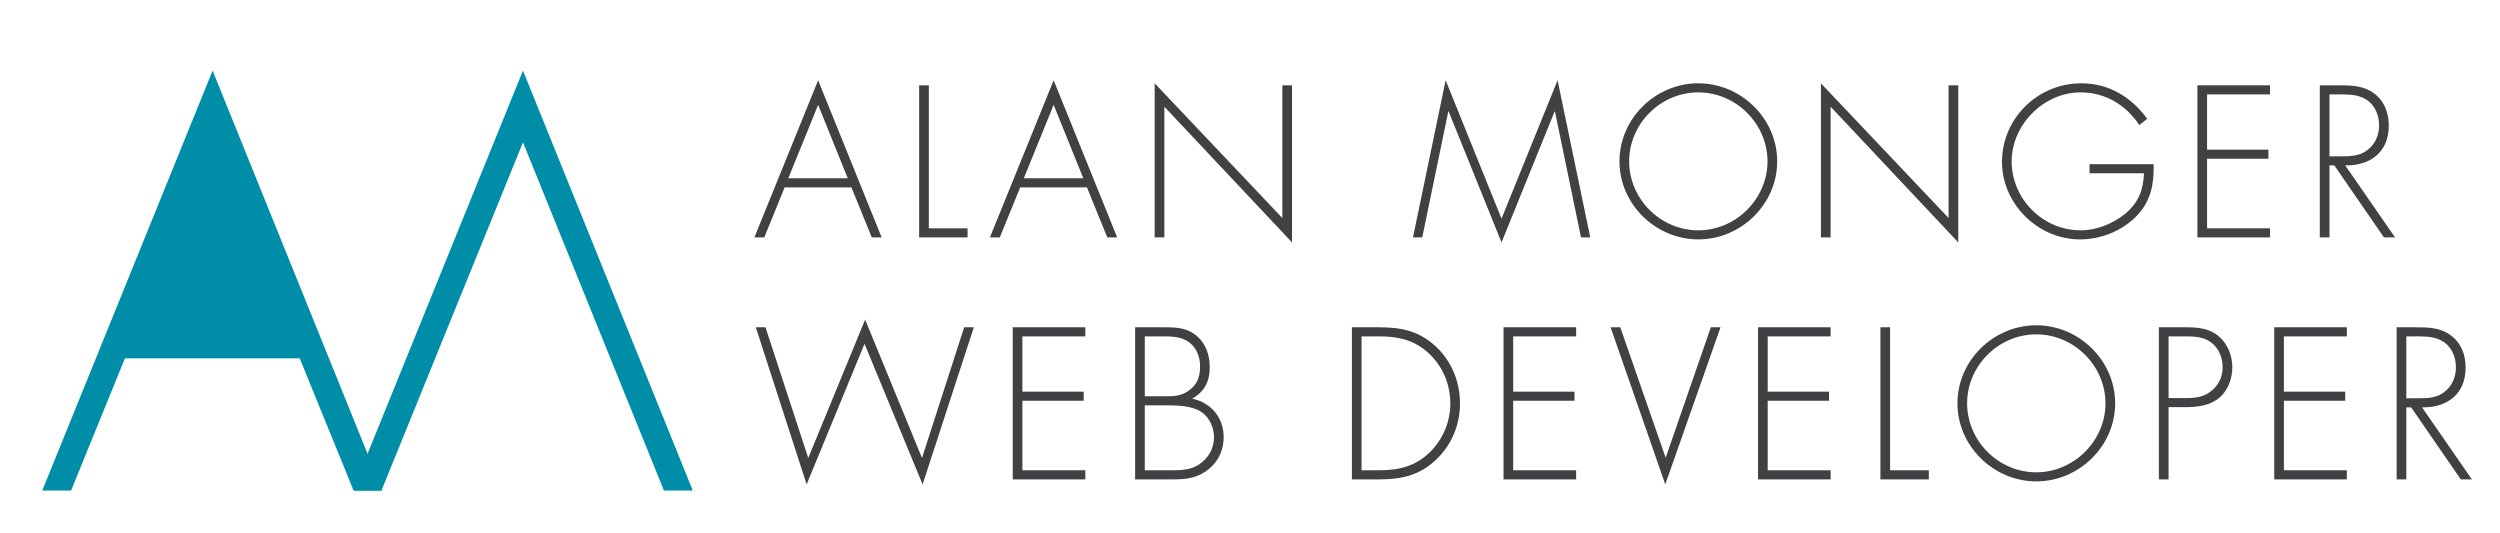 <?xml version="1.0" encoding="iso-8859-1"?>
<!-- Generator: Adobe Illustrator 16.0.0, SVG Export Plug-In . SVG Version: 6.00 Build 0)  -->
<!DOCTYPE svg PUBLIC "-//W3C//DTD SVG 1.1//EN" "http://www.w3.org/Graphics/SVG/1.1/DTD/svg11.dtd">
<svg version="1.1" id="Layer_1" xmlns="http://www.w3.org/2000/svg" xmlns:xlink="http://www.w3.org/1999/xlink" x="0px" y="0px"
	 width="994px" height="212px" viewBox="0 0 994 212" style="enable-background:new 0 0 994 212;" xml:space="preserve">
<g>
	<g>
		<path style="fill:#008DA8;stroke:#008DA8;" d="M49.343,141.962l-21.41,52.562H17.551L84.535,29.403l66.769,165.122h-10.391
			l-21.411-52.562H49.343z M53.157,132.417h62.531"/>
	</g>
	<polyline style="fill:#008DA8;stroke:#008DA8;" points="141.971,192.017 207.938,29.403 274.707,194.524 264.315,194.524 
		207.938,55.257 151.335,194.524 140.954,194.524 	"/>
</g>
<g>
	<path style="fill:#414042;" d="M311.978,74.498l-8.099,19.888h-3.93l25.341-62.469l25.26,62.469h-3.93l-8.099-19.888H311.978z
		 M325.29,41.699L313.42,70.89h23.657L325.29,41.699z"/>
	<path style="fill:#414042;" d="M369.303,90.776h15.396v3.609h-19.245V33.921h3.849V90.776z"/>
	<path style="fill:#414042;" d="M405.623,74.498l-8.099,19.888h-3.93l25.34-62.469l25.26,62.469h-3.93l-8.099-19.888H405.623z
		 M418.934,41.699L407.065,70.89h23.657L418.934,41.699z"/>
	<path style="fill:#414042;" d="M513.708,96.39l-50.761-53.968v51.964h-3.849V33.119l50.761,53.567V33.921h3.849V96.39z"/>
	<path style="fill:#414042;" d="M618.258,44.346h-0.16L597.006,96.39l-21.01-52.044h-0.16l-10.345,50.04h-3.689l12.991-62.469
		l22.213,55.01l22.293-55.01l12.99,62.469h-3.688L618.258,44.346z"/>
	<path style="fill:#414042;" d="M706.612,64.153c0,17.001-14.354,31.034-31.354,31.034c-17.001,0-31.354-14.033-31.354-31.034
		c0-17,14.272-31.034,31.354-31.034C692.258,33.119,706.612,47.153,706.612,64.153z M647.752,64.153
		c0,14.916,12.43,27.426,27.506,27.426c14.996,0,27.505-12.59,27.505-27.426c0-14.916-12.509-27.424-27.505-27.424
		C660.182,36.729,647.752,49.237,647.752,64.153z"/>
	<path style="fill:#414042;" d="M778.609,96.39l-50.762-53.968v51.964h-3.85V33.119l50.761,53.567V33.921h3.851V96.39z"/>
	<path style="fill:#414042;" d="M856.297,65.277c0.16,7.617-0.962,14.272-6.334,20.126c-5.773,6.256-14.436,9.783-22.935,9.783
		c-16.762,0-31.034-14.113-31.034-30.793c0-17.32,14.193-31.274,31.516-31.274c10.985,0,19.887,5.453,26.222,14.114l-3.128,2.486
		c-5.373-8.02-13.551-12.991-23.334-12.991c-14.756,0-27.427,12.911-27.427,27.424c0,14.916,12.351,27.426,27.427,27.426
		c6.494,0,12.829-2.646,17.801-6.656c5.212-4.411,7.139-9.462,7.379-16.039h-21.653v-3.607H856.297z"/>
	<path style="fill:#414042;" d="M877.534,37.53v21.972h24.378v3.609h-24.378v27.666h25.021v3.609h-28.87V33.921h28.87v3.609H877.534
		z"/>
	<path style="fill:#414042;" d="M952.264,94.386h-4.411l-19.727-28.628h-1.924v28.628h-3.851V33.921h7.54
		c4.892,0,9.703,0.08,13.791,3.048c4.33,3.046,6.096,7.858,6.096,12.99c0,10.505-7.298,15.958-17.322,15.798L952.264,94.386z
		 M931.094,62.148c3.77,0,7.537-0.16,10.585-2.807c2.888-2.325,4.25-5.934,4.25-9.542c0-4.491-2.086-8.981-6.415-10.906
		c-3.207-1.523-7.298-1.363-10.825-1.363h-2.486v24.618H931.094z"/>
	<path style="fill:#414042;" d="M321.36,182.097l22.613-55.012l22.614,55.012l16.761-51.965h3.849l-20.369,62.471l-23.095-55.895
		l-23.015,55.895l-20.208-62.471h3.85L321.36,182.097z"/>
	<path style="fill:#414042;" d="M406.506,133.741v21.973h24.378v3.609h-24.378v27.664h25.02v3.609h-28.869v-60.465h28.869v3.609
		H406.506z"/>
	<path style="fill:#414042;" d="M451.322,190.597v-60.465h12.108c4.571,0,8.901,0.322,12.51,3.529
		c3.689,3.209,5.052,7.699,5.052,12.512c0,5.533-2.165,9.621-6.977,12.348c7.458,1.523,12.51,7.537,12.51,15.234
		c0,4.893-1.844,9.303-5.613,12.512c-4.25,3.609-8.74,4.33-14.113,4.33H451.322z M455.171,157.56h6.657
		c4.089,0,7.377,0.238,10.825-2.246c3.448-2.484,4.491-5.533,4.491-9.703c0-3.93-1.524-7.779-4.972-9.943
		c-3.048-1.926-6.817-1.926-10.344-1.926h-6.657V157.56z M455.171,186.987h9.222c4.25,0,8.661,0.162,12.349-2.324
		c3.689-2.484,5.935-6.254,5.935-10.746c0-4.41-2.165-8.82-6.255-10.824c-3.688-1.846-8.74-1.924-12.75-1.924h-8.5V186.987z"/>
	<path style="fill:#414042;" d="M537.511,130.132h10.905c8.821,0,15.798,1.443,22.454,7.619c6.335,5.936,9.623,14.033,9.623,22.693
		c0,8.342-3.208,16.279-9.302,22.133c-6.656,6.416-13.794,8.02-22.775,8.02h-10.905V130.132z M548.337,186.987
		c7.938,0,14.514-1.604,20.288-7.297c5.133-5.131,8.02-12.027,8.02-19.246c0-7.699-3.048-14.916-8.742-20.127
		c-5.773-5.213-12.027-6.576-19.565-6.576h-6.978v53.246H548.337z"/>
	<path style="fill:#414042;" d="M601.652,133.741v21.973h24.379v3.609h-24.379v27.664h25.02v3.609h-28.868v-60.465h28.868v3.609
		H601.652z"/>
	<path style="fill:#414042;" d="M662.188,181.776h0.16l17.884-51.645h3.85l-21.974,62.471l-21.73-62.471h3.85L662.188,181.776z"/>
	<path style="fill:#414042;" d="M702.836,133.741v21.973h24.378v3.609h-24.378v27.664h25.02v3.609h-28.87v-60.465h28.87v3.609
		H702.836z"/>
	<path style="fill:#414042;" d="M751.501,186.987h15.397v3.609h-19.247v-60.465h3.85V186.987z"/>
	<path style="fill:#414042;" d="M840.988,160.364c0,17-14.354,31.035-31.355,31.035s-31.354-14.035-31.354-31.035
		s14.271-31.033,31.354-31.033C826.634,129.331,840.988,143.364,840.988,160.364z M782.127,160.364
		c0,14.916,12.43,27.426,27.506,27.426c14.996,0,27.506-12.59,27.506-27.426c0-14.914-12.51-27.424-27.506-27.424
		C794.557,132.94,782.127,145.45,782.127,160.364z"/>
	<path style="fill:#414042;" d="M862.224,190.597h-3.85v-60.465h10.665c4.73,0,9.303,0.322,13.071,3.529
		c3.689,3.127,5.453,7.699,5.453,12.43c0,4.33-1.683,9.141-5.052,11.949c-3.689,3.207-8.742,3.848-13.473,3.848h-6.815V190.597z
		 M869.199,158.278c3.93,0,7.459-0.48,10.585-3.287c2.647-2.406,3.931-5.531,3.931-9.061c0-3.77-1.523-7.537-4.572-9.783
		c-3.046-2.326-6.896-2.406-10.584-2.406h-6.335v24.537H869.199z"/>
	<path style="fill:#414042;" d="M908.083,133.741v21.973h24.379v3.609h-24.379v27.664h25.021v3.609h-28.869v-60.465h28.869v3.609
		H908.083z"/>
	<path style="fill:#414042;" d="M982.812,190.597h-4.41l-19.728-28.627h-1.924v28.627h-3.85v-60.465h7.539
		c4.892,0,9.703,0.08,13.791,3.049c4.331,3.047,6.096,7.859,6.096,12.992c0,10.502-7.298,15.957-17.322,15.797L982.812,190.597z
		 M961.643,158.36c3.77,0,7.537-0.16,10.586-2.807c2.887-2.328,4.25-5.936,4.25-9.541c0-4.492-2.087-8.982-6.416-10.908
		c-3.207-1.523-7.298-1.363-10.827-1.363h-2.484v24.619H961.643z"/>
</g>
</svg>
